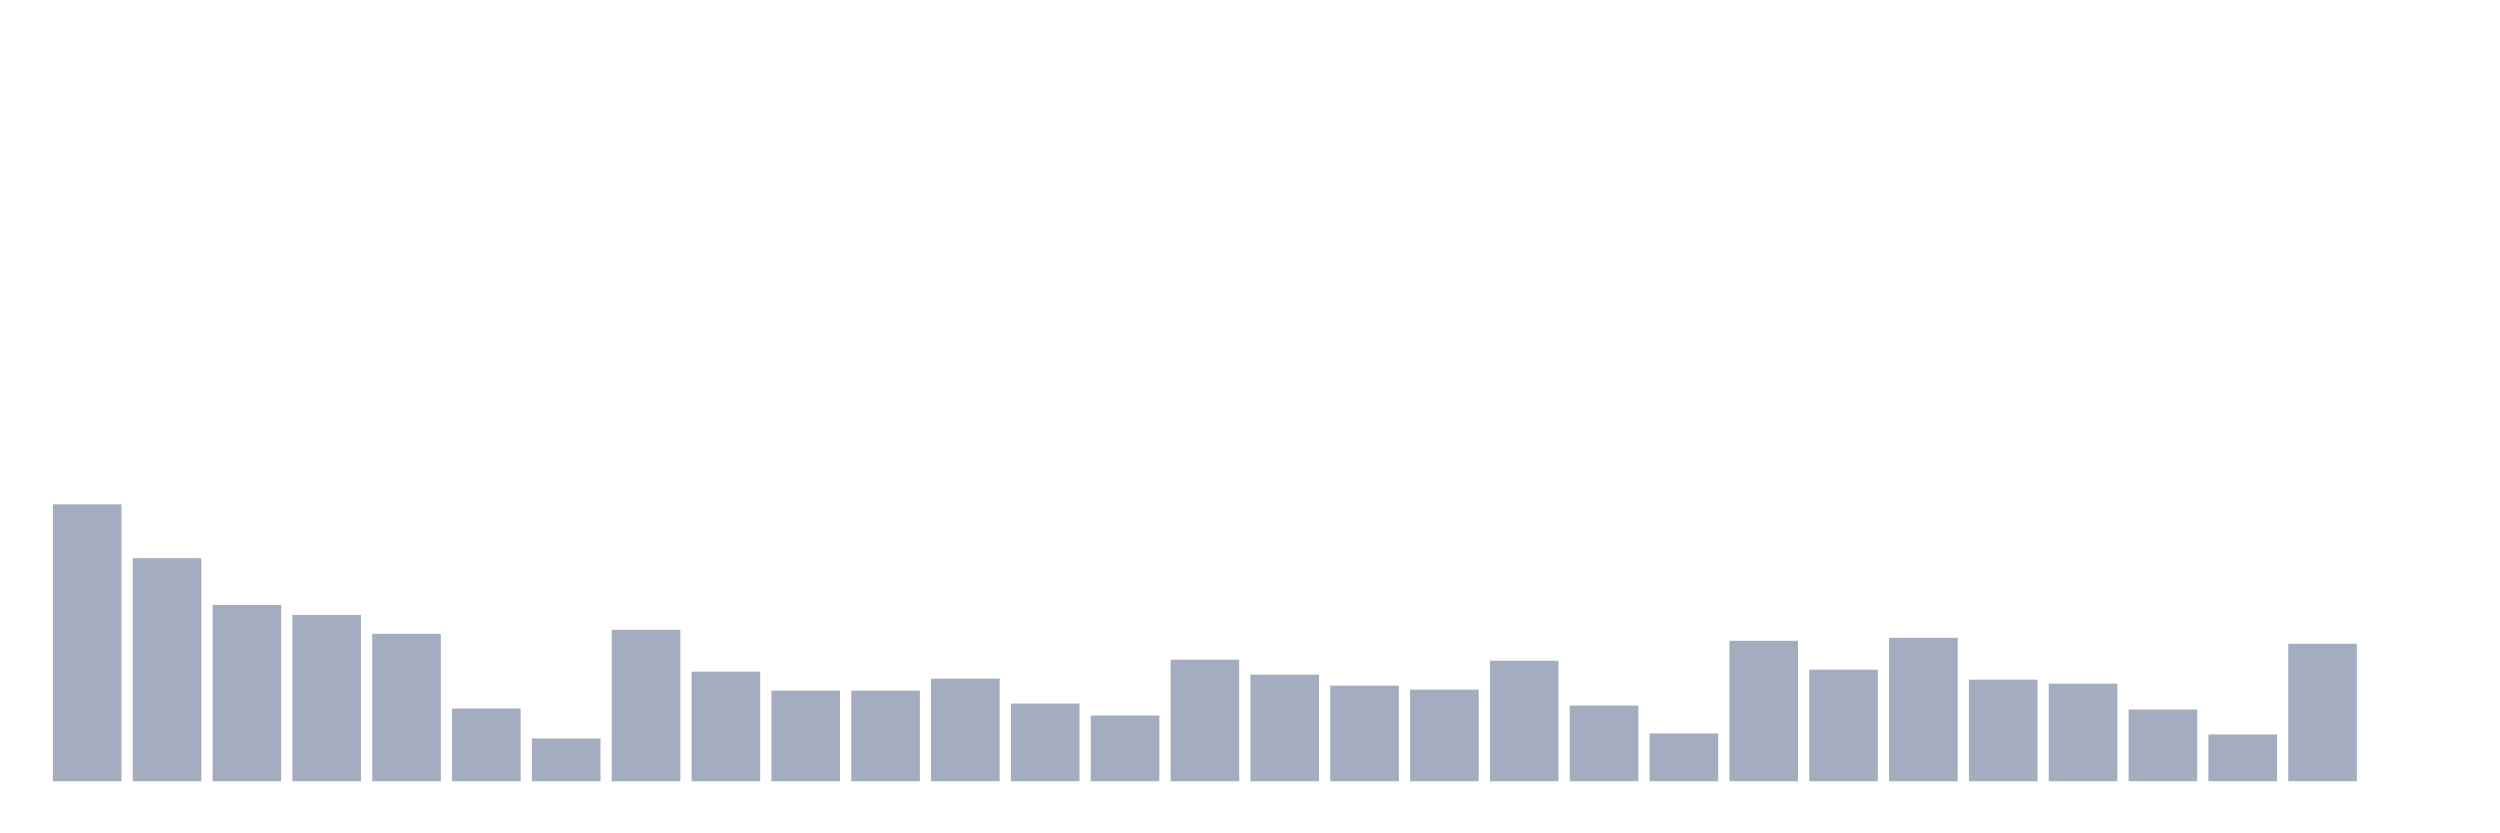 <svg xmlns="http://www.w3.org/2000/svg" viewBox="0 0 480 160"><g transform="translate(10,10)"><rect class="bar" x="0.153" width="13.175" y="86.831" height="53.169" fill="rgb(164,173,192)"></rect><rect class="bar" x="15.482" width="13.175" y="97.158" height="42.842" fill="rgb(164,173,192)"></rect><rect class="bar" x="30.81" width="13.175" y="106.148" height="33.852" fill="rgb(164,173,192)"></rect><rect class="bar" x="46.138" width="13.175" y="108.06" height="31.94" fill="rgb(164,173,192)"></rect><rect class="bar" x="61.466" width="13.175" y="111.694" height="28.306" fill="rgb(164,173,192)"></rect><rect class="bar" x="76.794" width="13.175" y="126.038" height="13.962" fill="rgb(164,173,192)"></rect><rect class="bar" x="92.123" width="13.175" y="131.776" height="8.224" fill="rgb(164,173,192)"></rect><rect class="bar" x="107.451" width="13.175" y="110.929" height="29.071" fill="rgb(164,173,192)"></rect><rect class="bar" x="122.779" width="13.175" y="118.962" height="21.038" fill="rgb(164,173,192)"></rect><rect class="bar" x="138.107" width="13.175" y="122.596" height="17.404" fill="rgb(164,173,192)"></rect><rect class="bar" x="153.436" width="13.175" y="122.596" height="17.404" fill="rgb(164,173,192)"></rect><rect class="bar" x="168.764" width="13.175" y="120.301" height="19.699" fill="rgb(164,173,192)"></rect><rect class="bar" x="184.092" width="13.175" y="125.082" height="14.918" fill="rgb(164,173,192)"></rect><rect class="bar" x="199.42" width="13.175" y="127.377" height="12.623" fill="rgb(164,173,192)"></rect><rect class="bar" x="214.748" width="13.175" y="116.667" height="23.333" fill="rgb(164,173,192)"></rect><rect class="bar" x="230.077" width="13.175" y="119.536" height="20.464" fill="rgb(164,173,192)"></rect><rect class="bar" x="245.405" width="13.175" y="121.639" height="18.361" fill="rgb(164,173,192)"></rect><rect class="bar" x="260.733" width="13.175" y="122.404" height="17.596" fill="rgb(164,173,192)"></rect><rect class="bar" x="276.061" width="13.175" y="116.858" height="23.142" fill="rgb(164,173,192)"></rect><rect class="bar" x="291.39" width="13.175" y="125.464" height="14.536" fill="rgb(164,173,192)"></rect><rect class="bar" x="306.718" width="13.175" y="130.82" height="9.18" fill="rgb(164,173,192)"></rect><rect class="bar" x="322.046" width="13.175" y="113.033" height="26.967" fill="rgb(164,173,192)"></rect><rect class="bar" x="337.374" width="13.175" y="118.579" height="21.421" fill="rgb(164,173,192)"></rect><rect class="bar" x="352.702" width="13.175" y="112.459" height="27.541" fill="rgb(164,173,192)"></rect><rect class="bar" x="368.031" width="13.175" y="120.492" height="19.508" fill="rgb(164,173,192)"></rect><rect class="bar" x="383.359" width="13.175" y="121.257" height="18.743" fill="rgb(164,173,192)"></rect><rect class="bar" x="398.687" width="13.175" y="126.23" height="13.77" fill="rgb(164,173,192)"></rect><rect class="bar" x="414.015" width="13.175" y="131.011" height="8.989" fill="rgb(164,173,192)"></rect><rect class="bar" x="429.344" width="13.175" y="113.607" height="26.393" fill="rgb(164,173,192)"></rect><rect class="bar" x="444.672" width="13.175" y="140" height="0" fill="rgb(164,173,192)"></rect></g></svg>